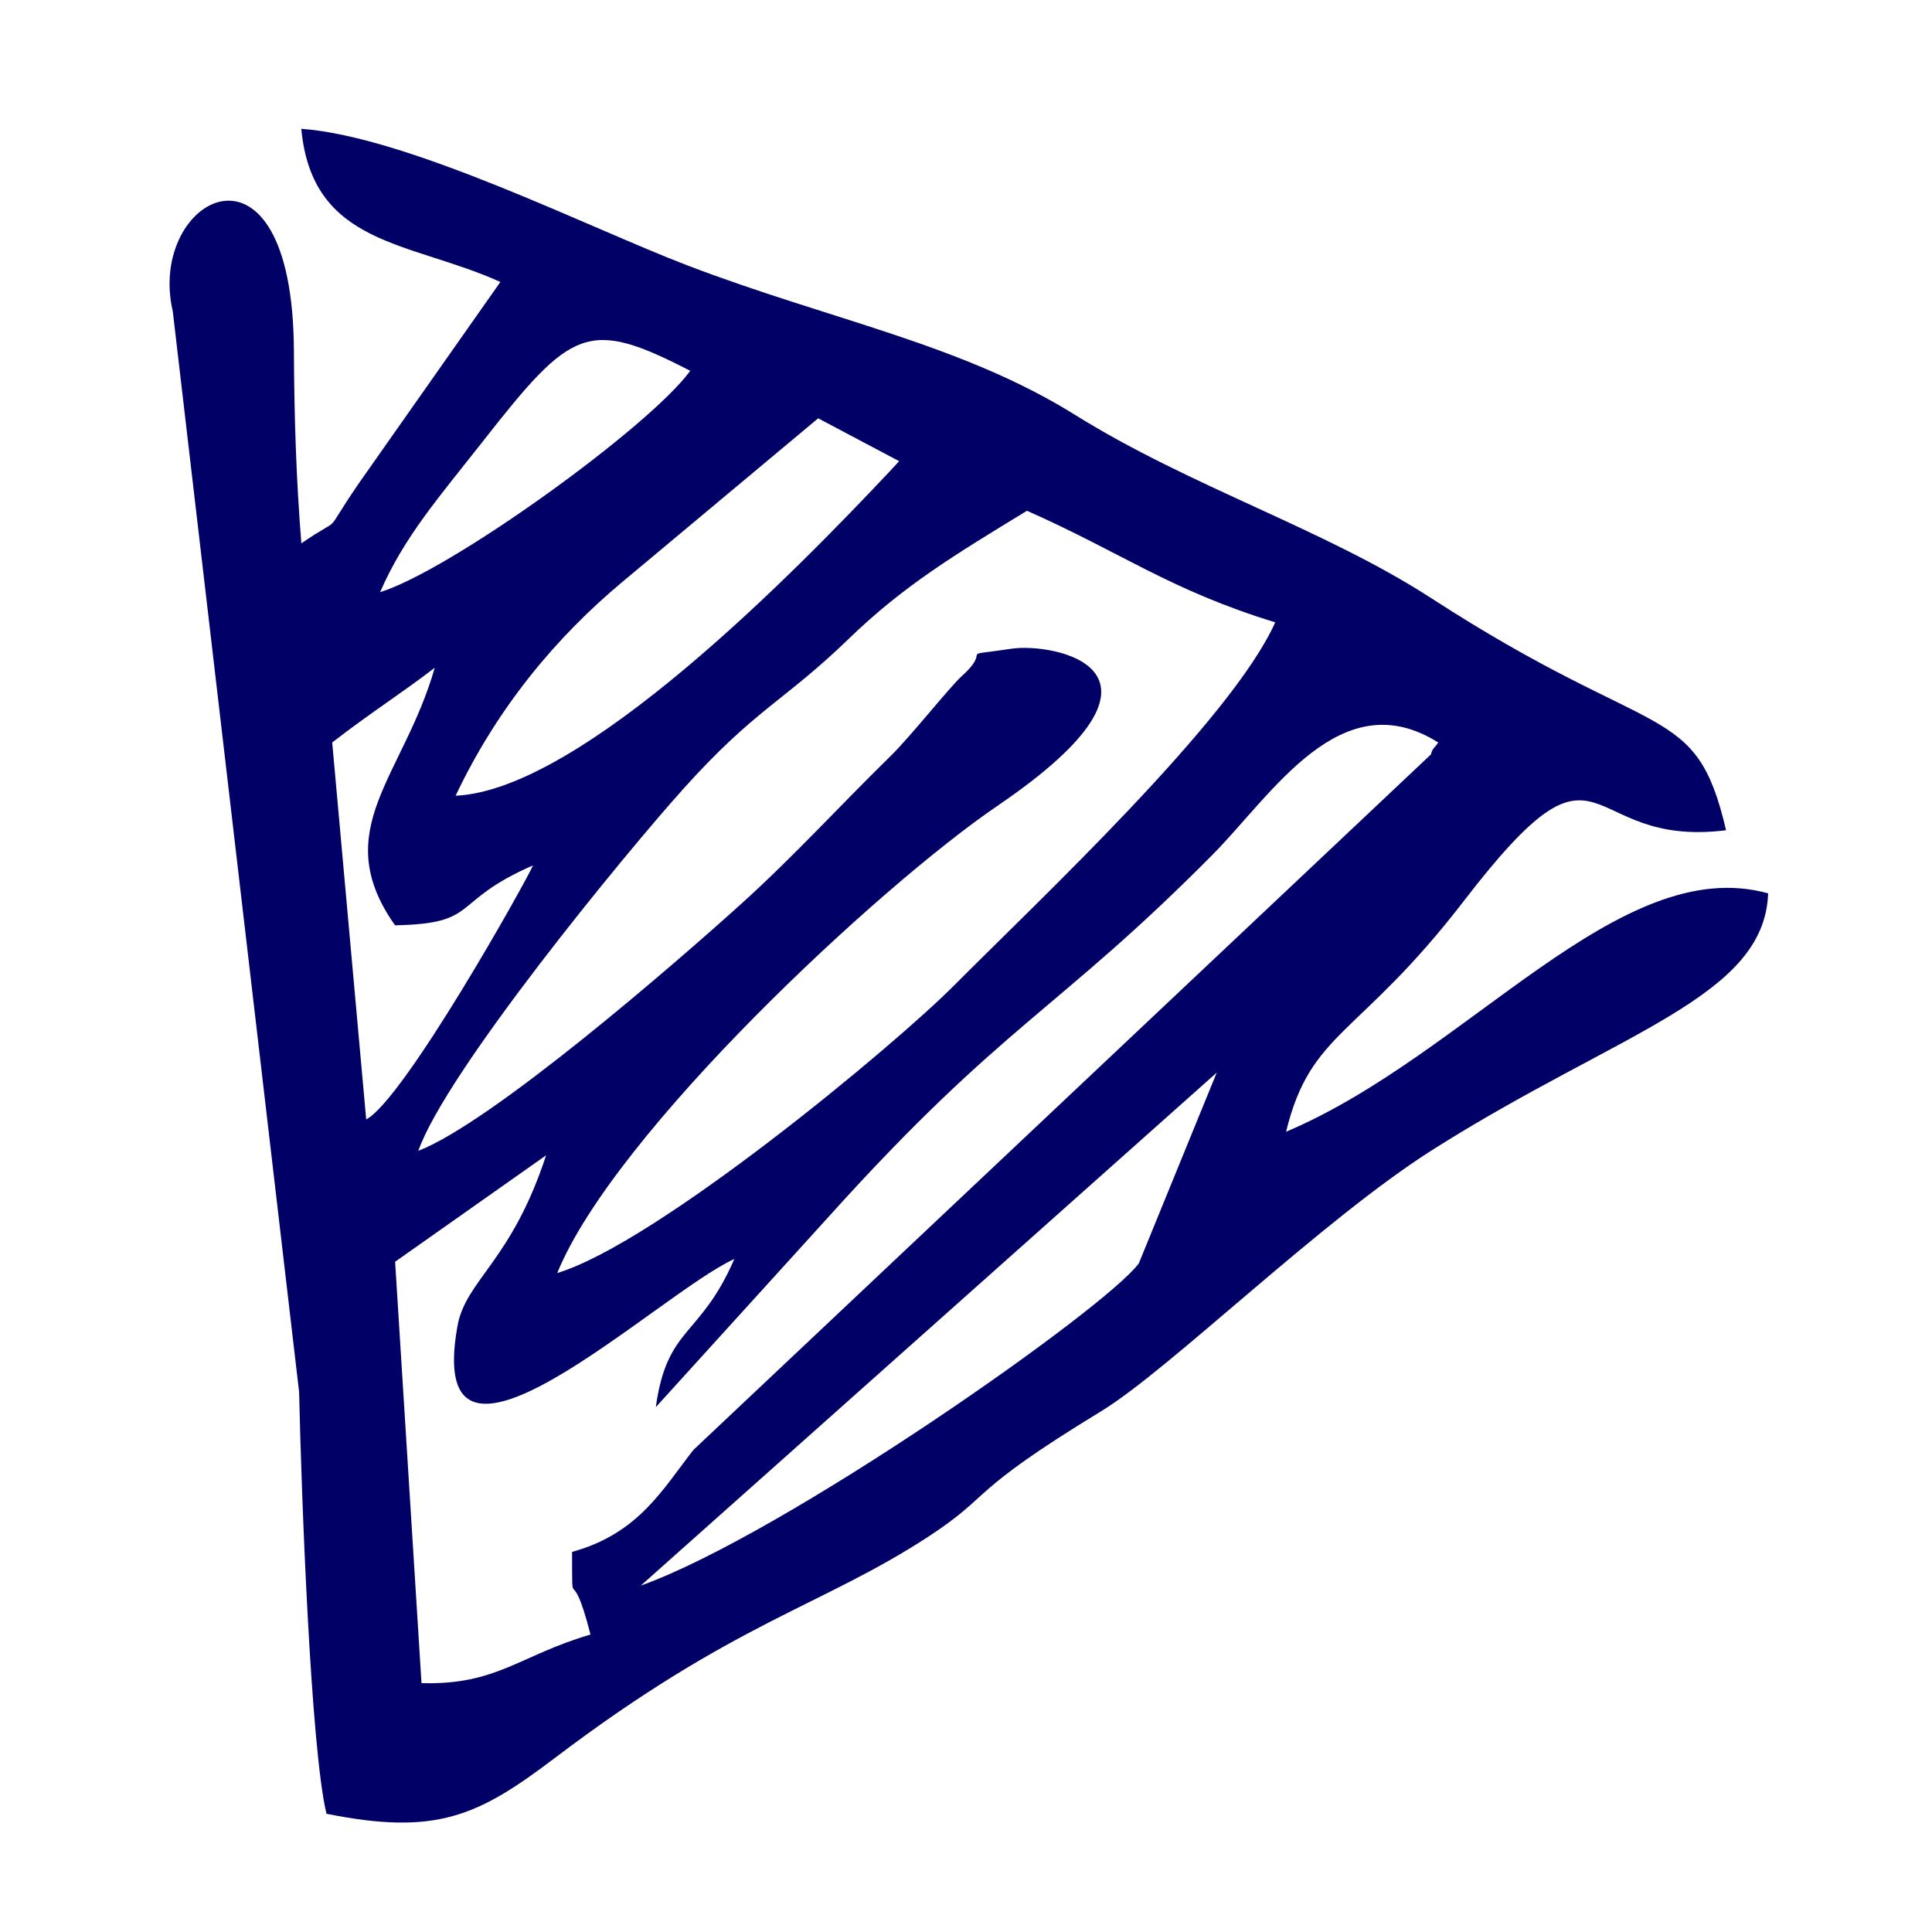 <svg xmlns="http://www.w3.org/2000/svg" viewBox="0 0 50800 50800" fill-rule="evenodd" clip-rule="evenodd" shape-rendering="geometricPrecision" image-rendering="optimizeQuality" fill="#000066">
  <path d="M16849 41692l15144-13489-2048 5014c-848 1172-9325 7125-13096 8475zm-1807-886c7 1789-42 121 485 2173-1864 544-2461 1334-4444 1277l-694-11080 3970-2798c-914 2799-2113 3273-2331 4492-913 5108 5295-873 7281-1766-903 2080-1768 1758-2065 3895l4585-5051c4552-5047 5993-5372 10061-9482 1573-1589 3368-4550 5925-2944-55 109-157 147-190 315L18233 38124c-807 1027-1434 2197-3191 2682zM8735 19522c1079-832 1840-1304 2696-1964-818 2866-2813 4264-1044 6772 2258-45 1419-610 3628-1576-171 405-3386 6151-4386 6681l-894-9913zm2264 10738c737-2091 5431-7807 6966-9515 1909-2123 2637-2288 4359-3955 1442-1395 2772-2196 4679-3360 2491 1102 3749 2080 6528 2934-1147 2566-6237 7327-8444 9547-1607 1616-7837 6779-10435 7562 1500-3688 8486-10183 11573-12283 5284-3595 1464-4296 376-4133-1551 232-447-58-1316 724-300 270-1345 1585-1852 2082-1395 1367-2537 2631-3929 3890-1738 1572-6570 5761-8505 6507zm981-9337c1088-2300 2636-4170 4419-5651l5114-4273 2129 1127c-78 84-187 204-272 294-2468 2622-8077 8355-11390 8503zm-1985-5353c632-1459 1545-2491 2718-3986 2322-2962 2749-3219 5436-1834-1059 1464-6290 5243-8154 5820zm8060-8599c-2549-975-7319-3380-10133-3584 292 3087 2855 2951 5235 4027l-3723 5296c-1034 1512-316 756-1510 1577-139-1733-187-3332-196-5067-32-6111-3883-4030-3185-1035l3322 28418c58 2633 303 9352 719 11088 2898 581 3990 61 6013-1473 4719-3577 7020-3986 9823-5820 1720-1125 947-1105 4532-3290 1819-1109 5800-5035 8747-6895 4908-3099 8692-3987 8793-6723-3917-1090-7893 4249-12676 6268 650-2664 1907-2471 4675-6069 3790-4927 2968-1365 6894-1859-803-3440-1816-2253-7752-6102-2789-1809-6324-2924-9358-4815-3009-1876-6402-2483-10220-3942z"/>
</svg>
